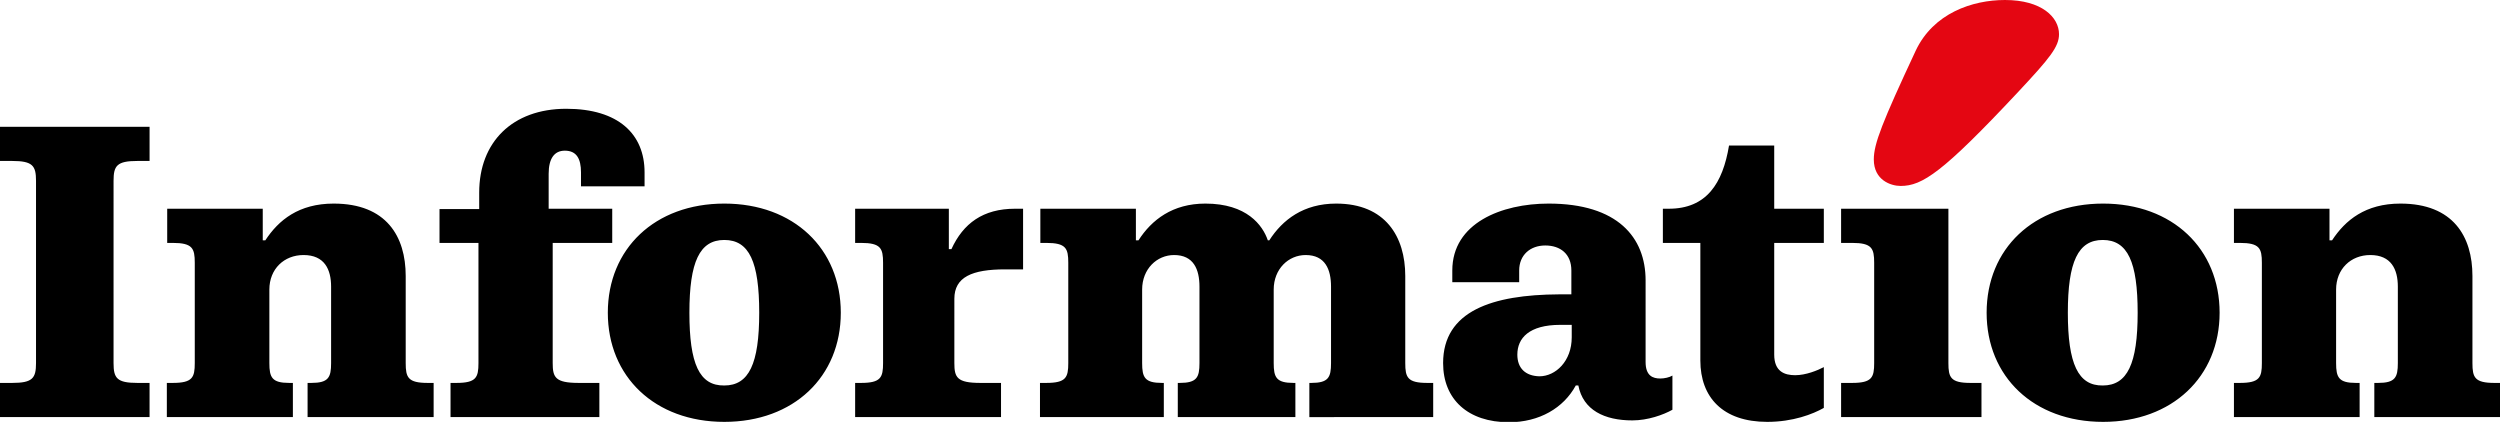 <svg xmlns="http://www.w3.org/2000/svg" xml:space="preserve" class="s-h__logo--svg" style="enable-background:new 0 0 680.3 114.8" viewBox="0 0 680.3 114.8"><path d="M607.8 113.5h34.3v-9.3h-1c-4.7 0-5.4-1.5-5.4-5.4v-20c0-5.6 4-9.4 9.3-9.4 5.7 0 7.5 3.9 7.5 8.6v20.8c0 3.9-.7 5.4-5.4 5.4h-1v9.3h34.3v-9.3h-1.6c-5.4 0-6-1.5-6-5.4V75.1c0-10.7-5.2-19.7-19.6-19.7-9.5 0-15 4.5-18.6 10h-.7v-8.6h-26v9.3h1.6c5.4 0 6 1.5 6 5.4v27.3c0 3.9-.6 5.4-6 5.4h-1.6v9.3zm-45.1-28.4c0-13.9 2.8-19.8 9.5-19.8 6.8 0 9.5 6 9.5 19.8 0 13.9-2.8 19.8-9.5 19.8-6.7.1-9.5-5.9-9.5-19.8m-22.1 0c0 17.4 12.8 29.7 31.7 29.7 18.8 0 31.7-12.3 31.7-29.7s-12.8-29.7-31.7-29.7-31.7 12.3-31.7 29.7M501 113.5h38.2v-9.3h-3c-5.4 0-6-1.5-6-5.4v-42H501v9.3h3c5.4 0 6 1.5 6 5.4v27.3c0 3.9-.6 5.4-6 5.4h-3v9.3zm-48.5-47.4h10.2v32c0 10 6.1 16.7 18.2 16.7 7 0 12.4-2.1 15.4-3.8V99.9c-1.7.9-4.9 2.2-7.8 2.2s-5.7-1-5.7-5.6V66.1h13.5v-9.3h-13.5V39.6h-12.3c-1.7 10.3-6.1 17.2-16.4 17.2h-1.6v9.3zm-39.6 30.4c0-4.5 3.2-8.1 11.7-8.1h3.1v3.4c0 6.5-4.4 10.6-8.8 10.6-3.8-.1-6-2.2-6-5.9m-20.2 2.3c0 9.9 6.8 16.1 17.9 16.1 8.3 0 14.9-3.9 18.2-10h.7c1.3 6.7 7.1 9.5 14.7 9.5 4.2 0 8.4-1.5 10.9-2.9v-9.3c-.8.5-2.2.8-3.3.8-2 0-4-.7-4-4.5V76.3c0-11.7-7.6-20.9-26.4-20.9-12.8 0-26.2 5.3-26.2 18.2v3.2h18.2v-3.2c0-4.2 3-6.8 7.1-6.8s7.1 2.3 7.1 6.8v6.5h-3.4c-18.1.1-31.5 4.5-31.5 18.7m-160 14.7h39.7v-9.3h-5.6c-6.4 0-7.1-1.5-7.1-5.4V81.3c0-5.9 4.8-8 13.8-8h4.9V56.8h-2.2c-8.7 0-14.1 4-17.3 11h-.7v-11h-25.5v9.3h1.6c5.4 0 6 1.5 6 5.4v27.3c0 3.9-.6 5.4-6 5.4h-1.6v9.3zm-45.1-28.4c0-13.9 2.8-19.8 9.5-19.8 6.8 0 9.5 6 9.5 19.8 0 13.9-2.8 19.8-9.5 19.8-6.8.1-9.5-5.9-9.5-19.8m-22.2 0c0 17.4 12.8 29.7 31.7 29.7s31.7-12.3 31.7-29.7-12.8-29.7-31.7-29.7-31.7 12.3-31.7 29.7m-46-19h10.8v32.7c0 3.9-.6 5.4-6 5.4h-1.6v9.3h40.5v-9.3h-5.6c-6.4 0-7.1-1.5-7.1-5.4V66.1h16.2v-9.3h-17.3v-9.5c0-4.1 1.5-6.3 4.4-6.3 3.2 0 4.4 2.2 4.4 5.9v3.8h17.3v-3.8c0-10.4-7.1-17.3-21.3-17.3-14.7 0-23.7 9.1-23.7 22.8v4.5h-10.8v9.2zm-74 47.4h34.3v-9.3h-1c-4.7 0-5.4-1.5-5.4-5.4v-20c0-5.6 4-9.4 9.3-9.4 5.7 0 7.5 3.9 7.5 8.6v20.8c0 3.9-.7 5.4-5.4 5.4h-1v9.3H118v-9.3h-1.6c-5.4 0-6-1.5-6-5.4V75.1c0-10.7-5.2-19.7-19.6-19.7-9.5 0-15 4.5-18.6 10h-.7v-8.6h-26v9.3H47c5.4 0 6 1.5 6 5.4v27.3c0 3.9-.6 5.4-6 5.4h-1.6v9.3zm-45.4 0h40.7v-9.3h-3.3c-5.6 0-6.5-1.3-6.5-5.4V49.2c0-4.1.9-5.4 6.5-5.4h3.3v-9.3H0v9.3h3.3c5.6 0 6.5 1.3 6.5 5.4v49.6c0 4.1-.9 5.4-6.5 5.4H0v9.3zm283 0h33.7v-9.3h-.5c-4.7 0-5.4-1.5-5.4-5.4v-20c0-5.6 4-9.4 8.7-9.4 5.3 0 6.9 3.9 6.9 8.6v20.8c0 3.9-.7 5.4-5.4 5.4h-.5v9.3h32v-9.3h-.5c-4.7 0-5.4-1.5-5.4-5.4v-20c0-5.6 4-9.4 8.7-9.4 5.3 0 6.9 3.9 6.9 8.6v20.8c0 3.9-.7 5.4-5.4 5.4h-.5v9.3H390v-9.3h-1.6c-5.4 0-6-1.5-6-5.4V75.1c0-10.7-5.4-19.7-18.8-19.7-8.9 0-14.6 4.4-18.2 10h-.4c-1.4-4.1-5.7-10-17-10-8.9 0-14.6 4.4-18.2 10h-.7v-8.6h-26v9.3h1.6c5.4 0 6 1.5 6 5.4v27.3c0 3.9-.6 5.4-6 5.4H283v9.3z"/><path d="M509.9 43.4c0 5.6 4.6 7.2 7.3 7.2 5.9 0 11.4-3.6 32-25.6 8.7-9.3 11.1-12.3 11.1-15.7 0-4.6-4.7-9.3-14.7-9.3-8.9 0-19.5 3.6-24.3 13.8-9.1 19.5-11.4 25.3-11.4 29.6" style="fill:#e40612"/></svg>